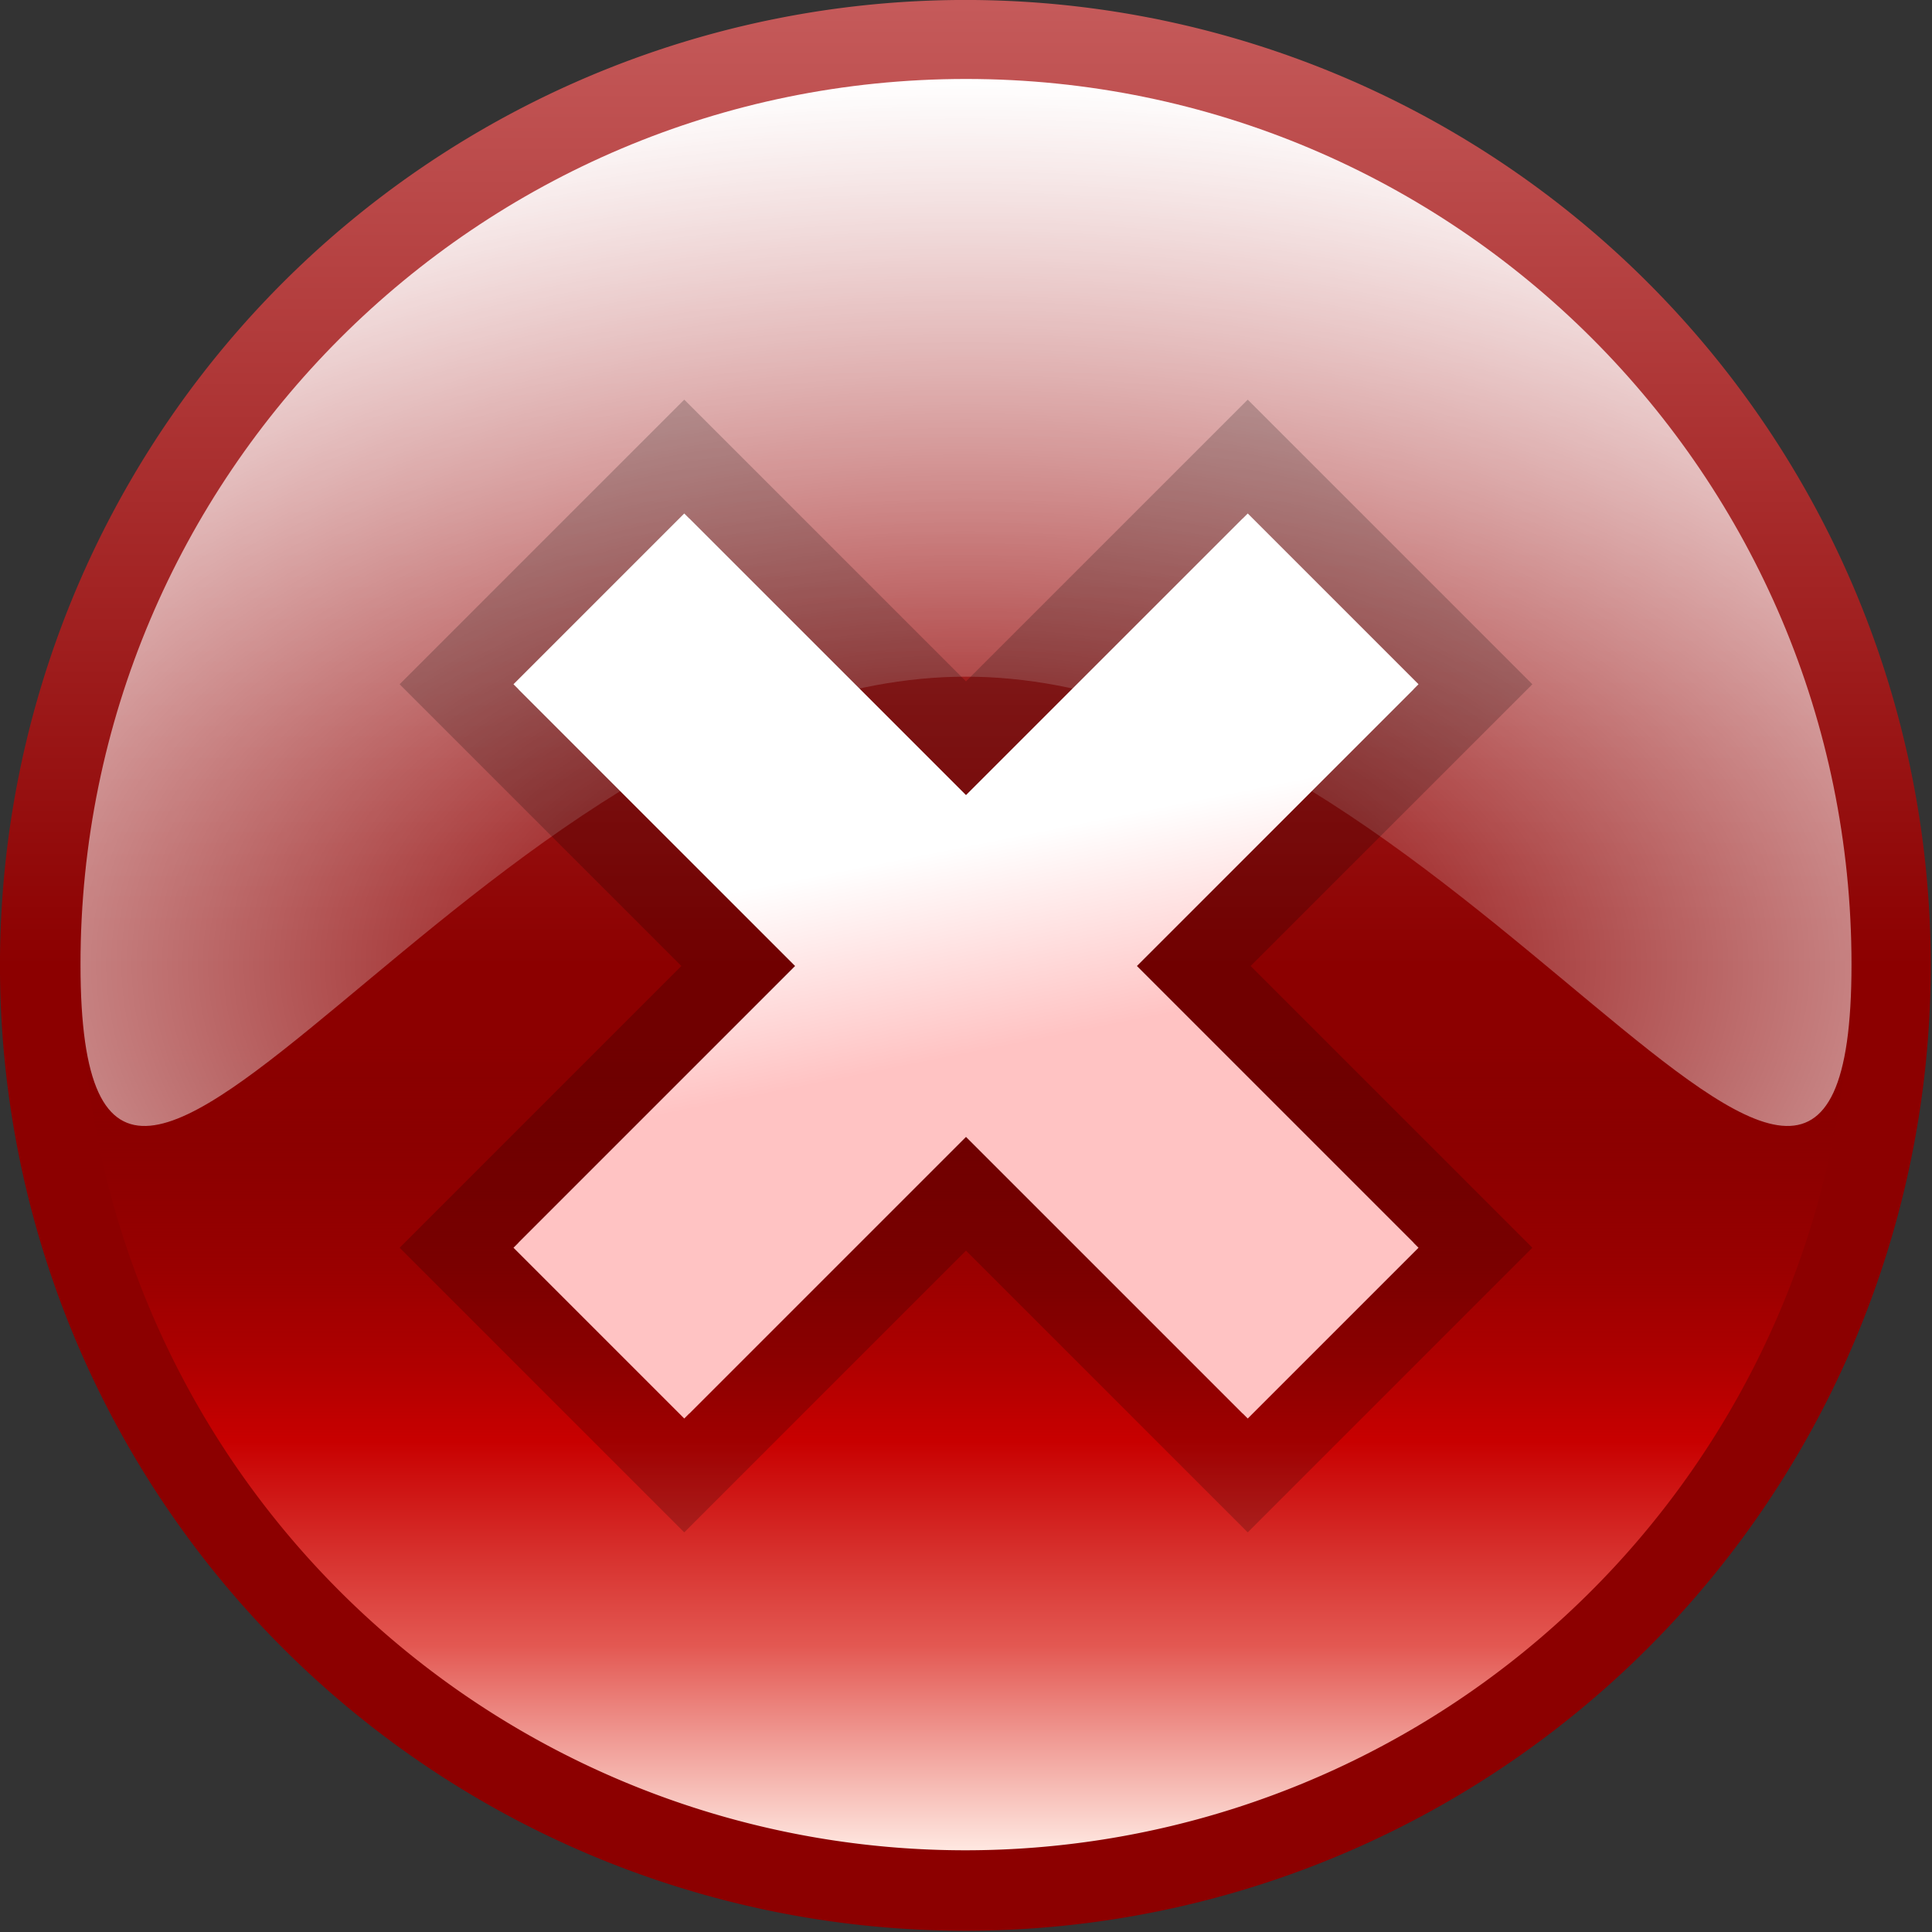 <?xml version="1.0" encoding="UTF-8" standalone="no"?>
<!-- Created with Inkscape (http://www.inkscape.org/) -->
<svg
   xmlns:dc="http://purl.org/dc/elements/1.1/"
   xmlns:cc="http://creativecommons.org/ns#"
   xmlns:rdf="http://www.w3.org/1999/02/22-rdf-syntax-ns#"
   xmlns:svg="http://www.w3.org/2000/svg"
   xmlns="http://www.w3.org/2000/svg"
   xmlns:xlink="http://www.w3.org/1999/xlink"
   xmlns:sodipodi="http://sodipodi.sourceforge.net/DTD/sodipodi-0.dtd"
   xmlns:inkscape="http://www.inkscape.org/namespaces/inkscape"
   width="24"
   height="24"
   id="svg2"
   sodipodi:version="0.32"
   inkscape:version="0.46"
   version="1.0"
   sodipodi:docbase="F:\Development\Kempelton\Alerts"
   sodipodi:docname="Error 24.svg"
   inkscape:output_extension="org.inkscape.output.svg.inkscape"
   inkscape:export-filename="F:\Development\Kempelton\Alerts\error-24.png"
   inkscape:export-xdpi="90"
   inkscape:export-ydpi="90">
  <rect width="100%" height="100%" fill="#333333" stroke="none"/>
  <defs
     id="defs4">
    <inkscape:perspective
       sodipodi:type="inkscape:persp3d"
       inkscape:vp_x="0 : 12 : 1"
       inkscape:vp_y="0 : 1000 : 0"
       inkscape:vp_z="24 : 12 : 1"
       inkscape:persp3d-origin="12 : 8 : 1"
       id="perspective37" />
    <linearGradient
       id="linearGradient3224">
      <stop
         style="stop-color:#ffc3c3;stop-opacity:1"
         offset="0"
         id="stop3226" />
      <stop
         style="stop-color:#ffffff;stop-opacity:1;"
         offset="1"
         id="stop3228" />
    </linearGradient>
    <linearGradient
       inkscape:collect="always"
       id="linearGradient3228">
      <stop
         style="stop-color:#ca6262;stop-opacity:1"
         offset="0"
         id="stop3230" />
      <stop
         style="stop-color:#8c0000;stop-opacity:1"
         offset="1"
         id="stop3232" />
    </linearGradient>
    <linearGradient
       id="linearGradient3293">
      <stop
         id="stop3295"
         offset="0"
         style="stop-color:#ffffff;stop-opacity:0;" />
      <stop
         style="stop-color:#ffffff;stop-opacity:0"
         offset="0.151"
         id="stop3297" />
      <stop
         id="stop3299"
         offset="1"
         style="stop-color:#ffffff;stop-opacity:1;" />
    </linearGradient>
    <linearGradient
       id="linearGradient3212">
      <stop
         id="stop3214"
         offset="0"
         style="stop-color:#ffb9b9;stop-opacity:1" />
      <stop
         id="stop3216"
         offset="1"
         style="stop-color:#ffffff;stop-opacity:1;" />
    </linearGradient>
    <linearGradient
       id="linearGradient3142">
      <stop
         id="stop3150"
         offset="0"
         style="stop-color:#ffe8e1;stop-opacity:1;" />
      <stop
         style="stop-color:#e35852;stop-opacity:1;"
         offset="0.254"
         id="stop3204" />
      <stop
         style="stop-color:#c80000;stop-opacity:1;"
         offset="0.508"
         id="stop3158" />
      <stop
         style="stop-color:#780000;stop-opacity:0"
         offset="1"
         id="stop3146" />
    </linearGradient>
    <radialGradient
       inkscape:collect="always"
       xlink:href="#linearGradient3293"
       id="radialGradient3168"
       cx="15.599"
       cy="21.068"
       fx="15.599"
       fy="21.068"
       r="15"
       gradientTransform="matrix(1.267,-5.1361664e-6,0,0.733,-7.77,-3.467)"
       gradientUnits="userSpaceOnUse" />
    <linearGradient
       inkscape:collect="always"
       xlink:href="#linearGradient3142"
       id="linearGradient3206"
       x1="16"
       y1="29.538"
       x2="16"
       y2="17.231"
       gradientUnits="userSpaceOnUse" />
    <linearGradient
       inkscape:collect="always"
       xlink:href="#linearGradient3228"
       id="linearGradient3234"
       x1="16"
       y1="-8.8817842e-16"
       x2="16"
       y2="16.012"
       gradientUnits="userSpaceOnUse" />
    <linearGradient
       inkscape:collect="always"
       xlink:href="#linearGradient3212"
       id="linearGradient3216"
       x1="12.5"
       y1="13.5"
       x2="12"
       y2="10"
       gradientUnits="userSpaceOnUse" />
    <linearGradient
       inkscape:collect="always"
       xlink:href="#linearGradient3224"
       id="linearGradient3222"
       gradientUnits="userSpaceOnUse"
       x1="12.5"
       y1="13"
       x2="12"
       y2="10.5" />
  </defs>
  <sodipodi:namedview
     id="base"
     pagecolor="#ffffff"
     bordercolor="#666666"
     borderopacity="1.0"
     gridtolerance="10000"
     guidetolerance="10"
     objecttolerance="10"
     inkscape:pageopacity="0.0"
     inkscape:pageshadow="2"
     inkscape:zoom="20.363636"
     inkscape:cx="5.3801793"
     inkscape:cy="8.6541148"
     inkscape:document-units="px"
     inkscape:current-layer="layer1"
     width="32px"
     height="32px"
     showgrid="true"
     inkscape:window-width="977"
     inkscape:window-height="1022"
     inkscape:window-x="435"
     inkscape:window-y="280"
     inkscape:grid-points="true"
     showguides="false">
    <inkscape:grid
       id="GridFromPre046Settings"
       type="xygrid"
       originx="0px"
       originy="0px"
       spacingx="0.5px"
       spacingy="0.5px"
       color="#0000ff"
       empcolor="#0000ff"
       opacity="0.2"
       empopacity="0.4"
       empspacing="4"
       visible="true"
       enabled="true" />
  </sodipodi:namedview>
  <g
     inkscape:label="Layer 1"
     inkscape:groupmode="layer"
     id="layer1">
    <path
       sodipodi:type="arc"
       style="opacity:1;fill:url(#linearGradient3234);fill-opacity:1;fill-rule:evenodd;stroke:none;stroke-width:0.5;stroke-linecap:butt;stroke-linejoin:miter;marker:none;marker-start:none;marker-mid:none;marker-end:none;stroke-miterlimit:4;stroke-dasharray:none;stroke-dashoffset:0;stroke-opacity:1;visibility:visible;display:inline;overflow:visible;enable-background:accumulate"
       id="path2157"
       sodipodi:cx="16"
       sodipodi:cy="16"
       sodipodi:rx="14.769231"
       sodipodi:ry="14.769231"
       d="M 30.769,16 A 14.769,14.769 0 1 1 1.231,16 A 14.769,14.769 0 1 1 30.769,16 z"
       transform="matrix(0.812,0,0,0.812,-1,-1)" />
    <path
       transform="matrix(0.812,0,0,0.812,-1,-1)"
       d="M 29.538,16 A 13.538,13.538 0 1 1 2.462,16 A 13.538,13.538 0 1 1 29.538,16 z"
       sodipodi:ry="13.538462"
       sodipodi:rx="13.538462"
       sodipodi:cy="16"
       sodipodi:cx="16"
       id="path3271"
       style="opacity:1;fill:url(#linearGradient3206);fill-opacity:1;fill-rule:evenodd;stroke:none;stroke-width:0.5;stroke-linecap:butt;stroke-linejoin:miter;marker:none;marker-start:none;marker-mid:none;marker-end:none;stroke-miterlimit:4;stroke-dasharray:none;stroke-dashoffset:0;stroke-opacity:1;visibility:visible;display:inline;overflow:visible;enable-background:accumulate"
       sodipodi:type="arc" />
    <path
       style="fill:url(#radialGradient3168);fill-opacity:1;fill-rule:evenodd;stroke:none;stroke-width:0.5;stroke-linecap:butt;stroke-linejoin:miter;marker:none;marker-start:none;marker-mid:none;marker-end:none;stroke-miterlimit:4;stroke-dashoffset:0;stroke-opacity:1;visibility:visible;display:inline;overflow:visible;enable-background:accumulate"
       d="M 23,11.981 C 23,18.053 18.072,8.406 12,8.406 C 5.928,8.406 1,18.053 1,11.981 C 1,5.909 5.928,0.981 12,0.981 C 18.072,0.981 23,5.909 23,11.981 z"
       id="path3129"
       sodipodi:nodetypes="csssc"
       inkscape:transform-center-y="-4.3176654" />
    <path
       id="path2433"
       style="fill:none;fill-rule:evenodd;stroke:url(#linearGradient3216);stroke-width:3;stroke-linecap:butt;stroke-linejoin:miter;stroke-opacity:1;stroke-miterlimit:4;stroke-dasharray:none"
       d="M 7.5,16.5 L 16.5,7.5 M 7.5,7.5 L 16.5,16.5"
       sodipodi:nodetypes="cccc" />
    <path
       id="path3220"
       style="fill:none;fill-rule:evenodd;stroke:#000000;stroke-width:5;stroke-linecap:square;stroke-linejoin:miter;stroke-opacity:1;stroke-miterlimit:4;stroke-dasharray:none;opacity:0.2"
       d="M 8.5,15.5 L 15.5,8.5 M 8.5,8.5 L 15.5,15.5"
       sodipodi:nodetypes="cccc" />
    <path
       sodipodi:nodetypes="cccc"
       d="M 8.5,15.5 L 15.5,8.5 M 8.5,8.5 L 15.5,15.5"
       style="fill:none;fill-rule:evenodd;stroke:url(#linearGradient3222);stroke-width:3;stroke-linecap:square;stroke-linejoin:miter;stroke-opacity:1;stroke-miterlimit:4;stroke-dasharray:none"
       id="path3218" />
  </g>
</svg>
